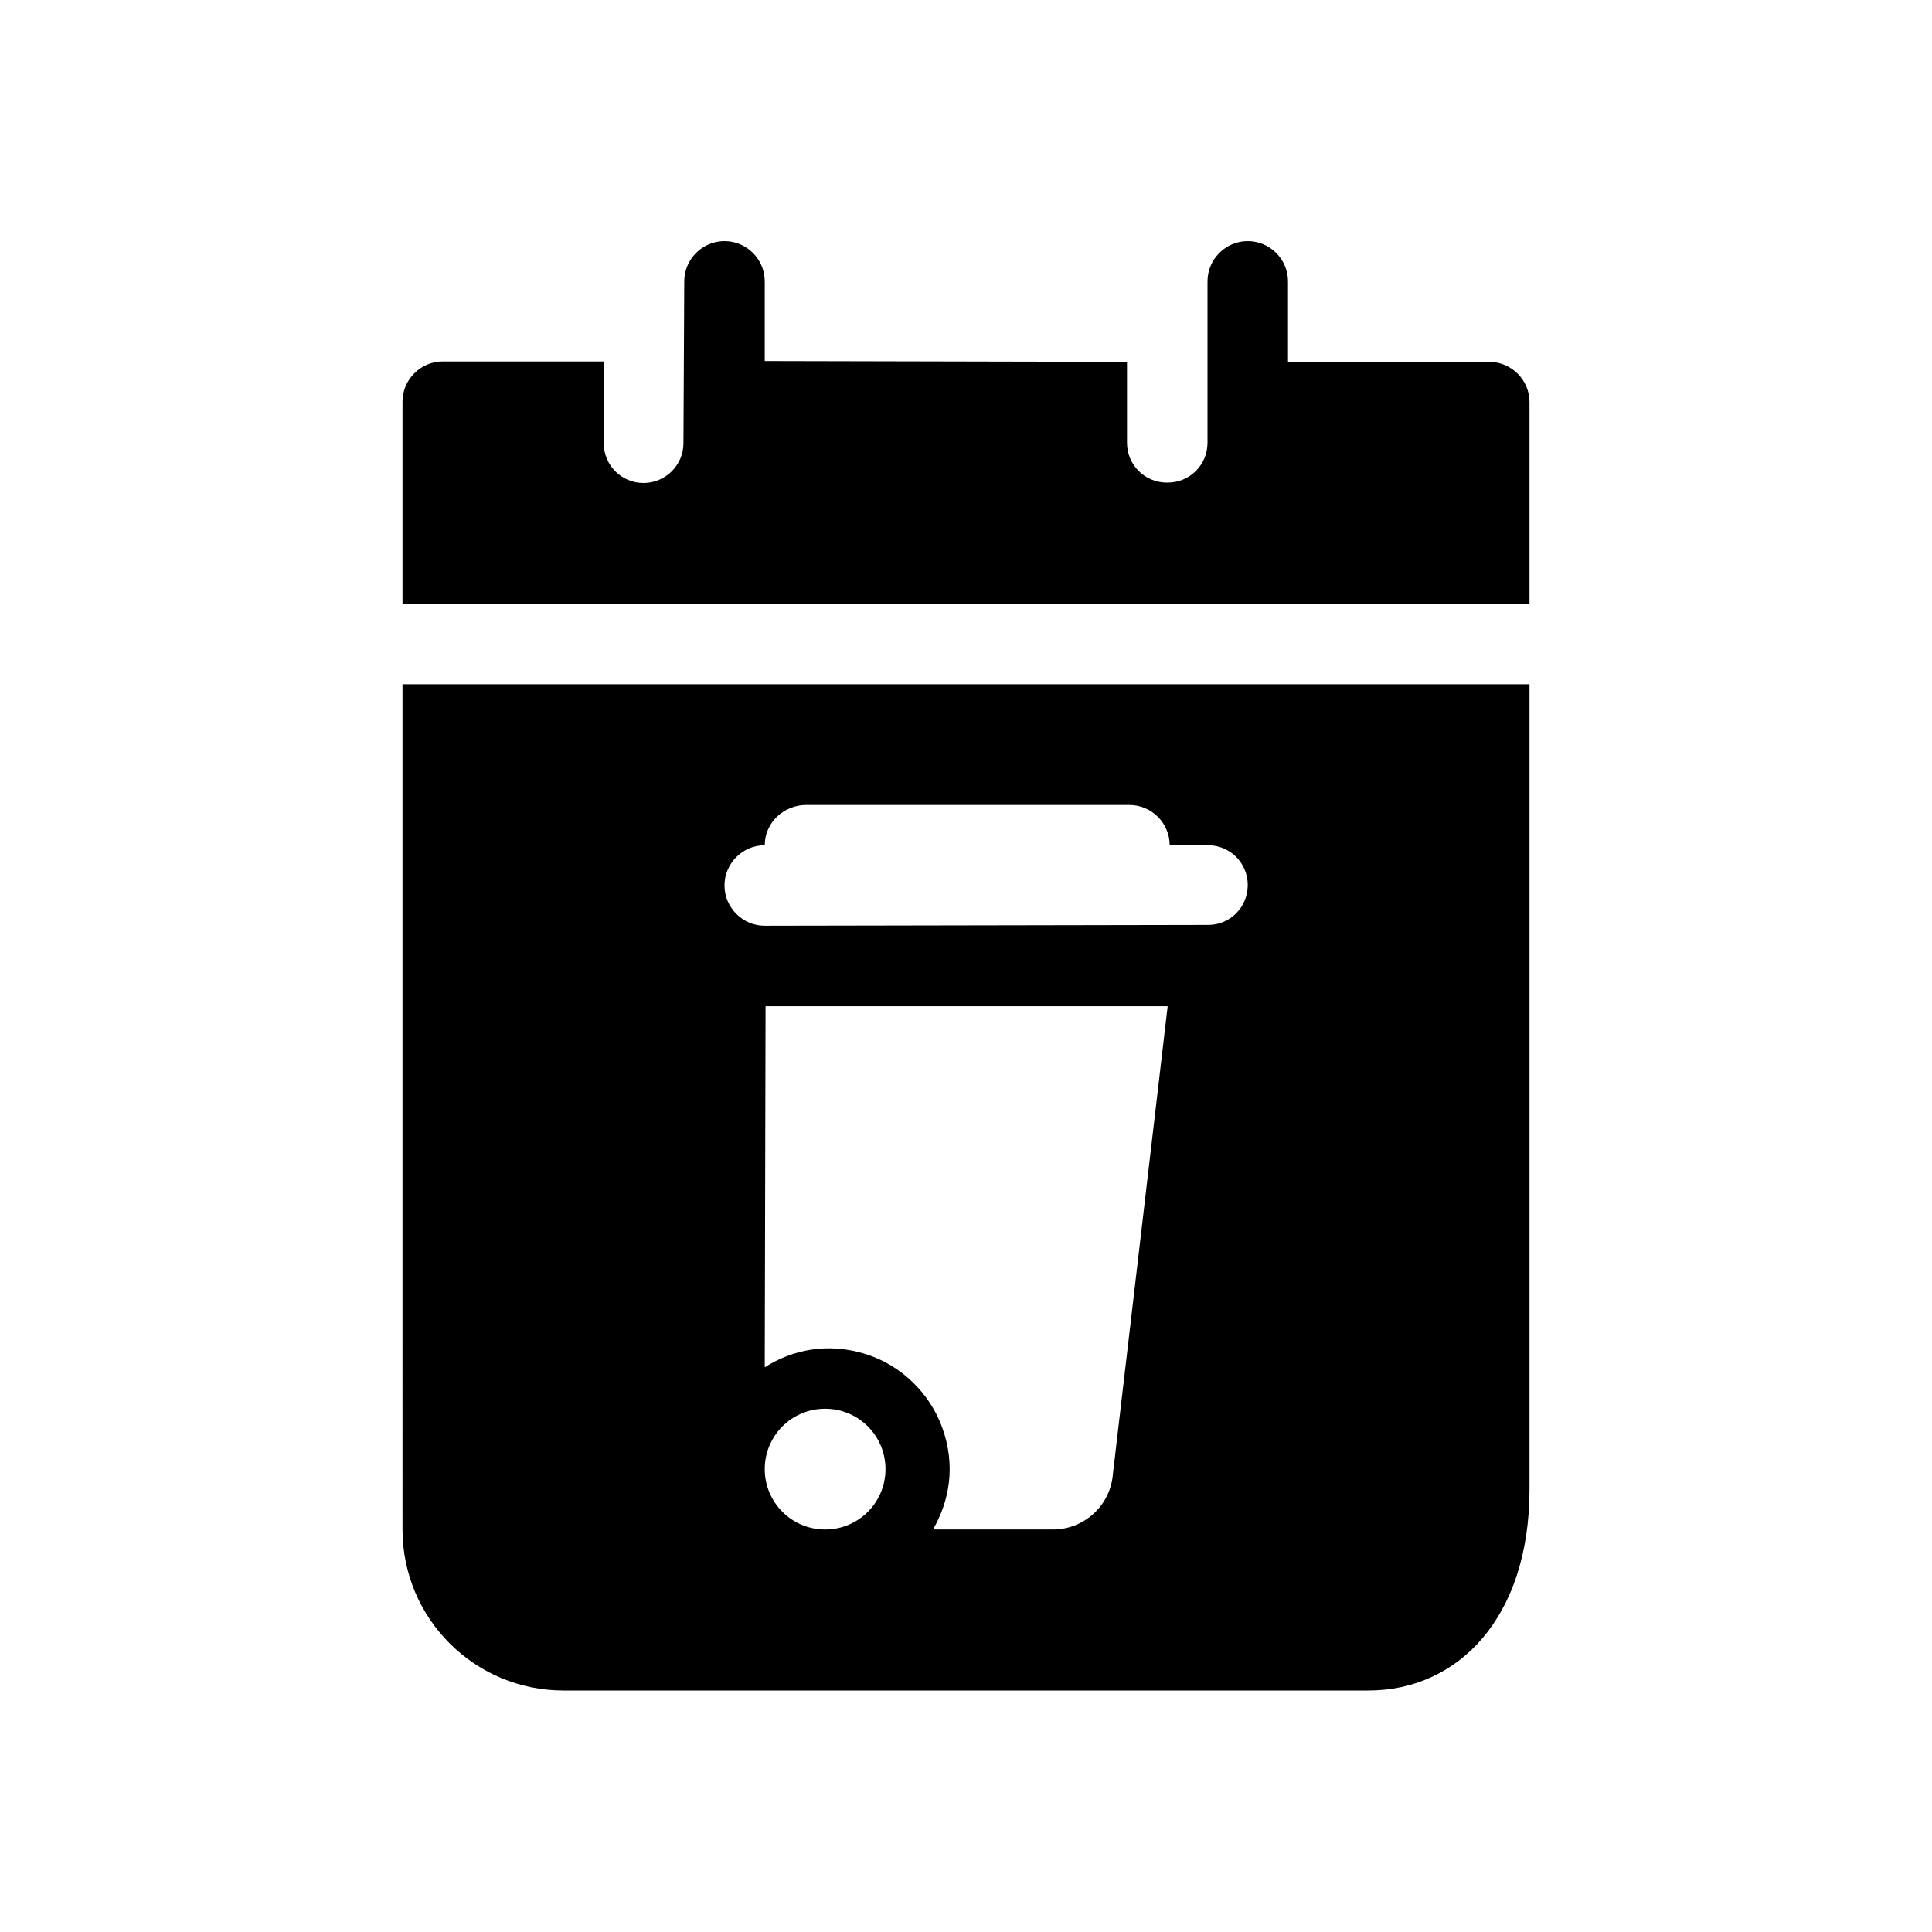 <svg xmlns="http://www.w3.org/2000/svg" viewBox="0 0 48 48"><title>Afvalkalender</title><path d="M38 10v5H10V9.98c0-.55.45-1 1-1h4v2.03c0 .55.44.99.99.99.54 0 .99-.44.99-.99L17 6.99c0-.55.45-1 1-1s1 .45 1 1v1.98l9 .02V11c0 .55.44.99.99.99h.02c.55 0 .99-.44.99-.99V6.99c0-.55.45-1 1-1s1 .45 1 1v2h5c.55 0 1 .45 1 1Zm-28 7h28v20c0 3.21-1.79 5-4 5H14c-2.21 0-4-1.79-4-4V17Zm12 19.5c0-.83-.67-1.5-1.5-1.5s-1.5.67-1.5 1.5.67 1.5 1.5 1.5 1.5-.67 1.5-1.5ZM29.01 25h-9.99L19 33.97c.69-.44 1.57-.62 2.5-.33.88.27 1.6.97 1.91 1.83.34.94.18 1.82-.23 2.53h2.98c.78 0 1.43-.6 1.49-1.38L29.01 25ZM18 22c0 .55.45 1 1 1l11.02-.02c.54 0 .98-.44.98-.99s-.44-.99-.99-.99h-.95c0-.55-.45-1-1-1h-8.03c-.56 0-1.03.44-1.03 1-.55 0-1 .45-1 1Z"/></svg>
